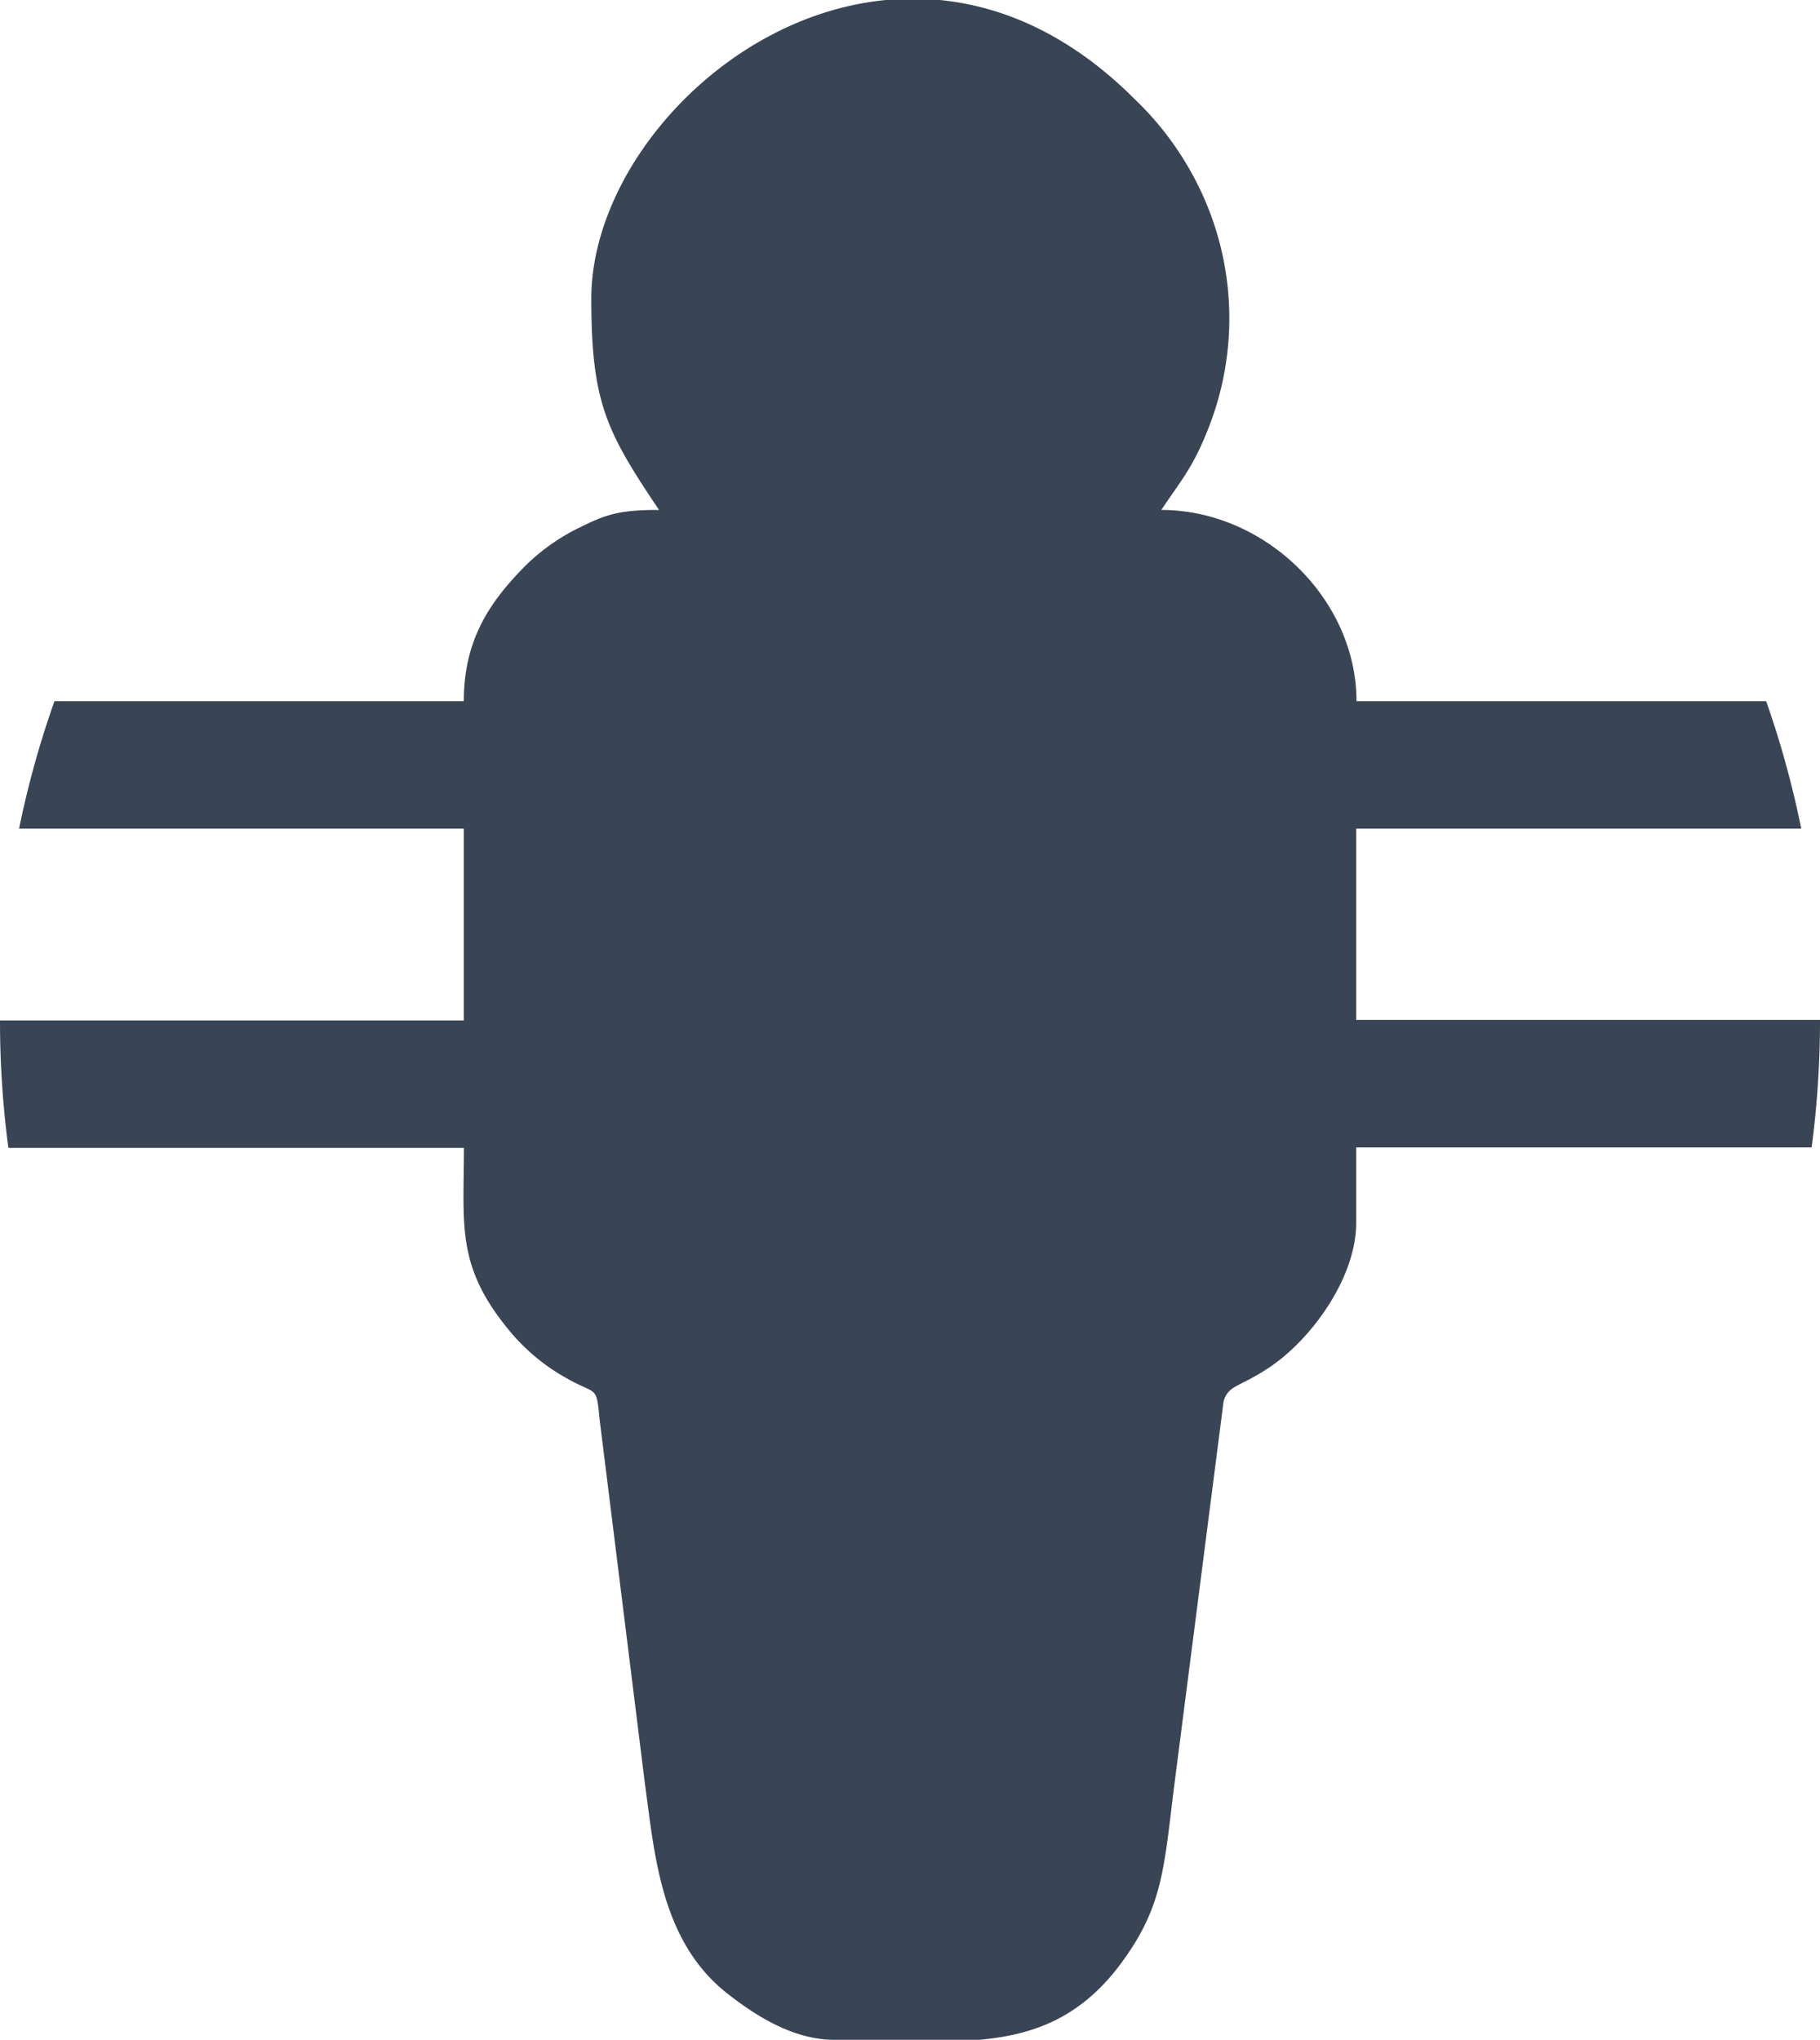 <svg id="Layer_1" data-name="Layer 1" xmlns="http://www.w3.org/2000/svg" width="178.46" height="200" viewBox="0 0 178.46 200"><defs><style>.cls-1{fill:#394454;fill-rule:evenodd;}</style></defs><title>foosball_icon_drk</title><path class="cls-1" d="M103.54-4.36h5.26c6.36.62,12.93,3.54,19.07,9.67a30.31,30.31,0,0,1,6.29,8.55A29.3,29.3,0,0,1,135,38c-1.4,3.51-2.59,4.83-4.47,7.64,10.14,0,19.14,8.73,19.14,18.75h40.17a93.1,93.1,0,0,1,3.44,12.5H149.64V95.64h45.48a95.11,95.11,0,0,1-.82,12.5H149.64v7.42c0,5.29-4.32,11.35-8.51,14.15-3,2-4,1.7-4.49,3.32l-4.89,38.07c-.95,7.74-1.13,11.4-4.86,16.62-4,5.64-8.69,7.43-14.23,7.92H98.47c-4.16,0-7.9-2.53-10.39-4.46-6.66-5.14-7.23-13.77-8.19-20.71l-4.45-35.78c-.31-3.33-.28-2.21-3.37-4a19.65,19.65,0,0,1-5.69-4.86c-5-6.17-4.23-10.15-4.23-17.64H17.48a95.11,95.11,0,0,1-.82-12.5H62.14V76.89H18.53A93.09,93.09,0,0,1,22,64.39H62.14c0-6.05,2.55-9.78,6.15-13.39a20.3,20.3,0,0,1,5.56-3.81c2.41-1.19,3.8-1.55,7.43-1.55-5.12-7.64-6.64-10.47-6.64-20.7C74.64,11.88,87.81-2.85,103.54-4.36Z" transform="translate(-16.66 4.36)"/></svg>